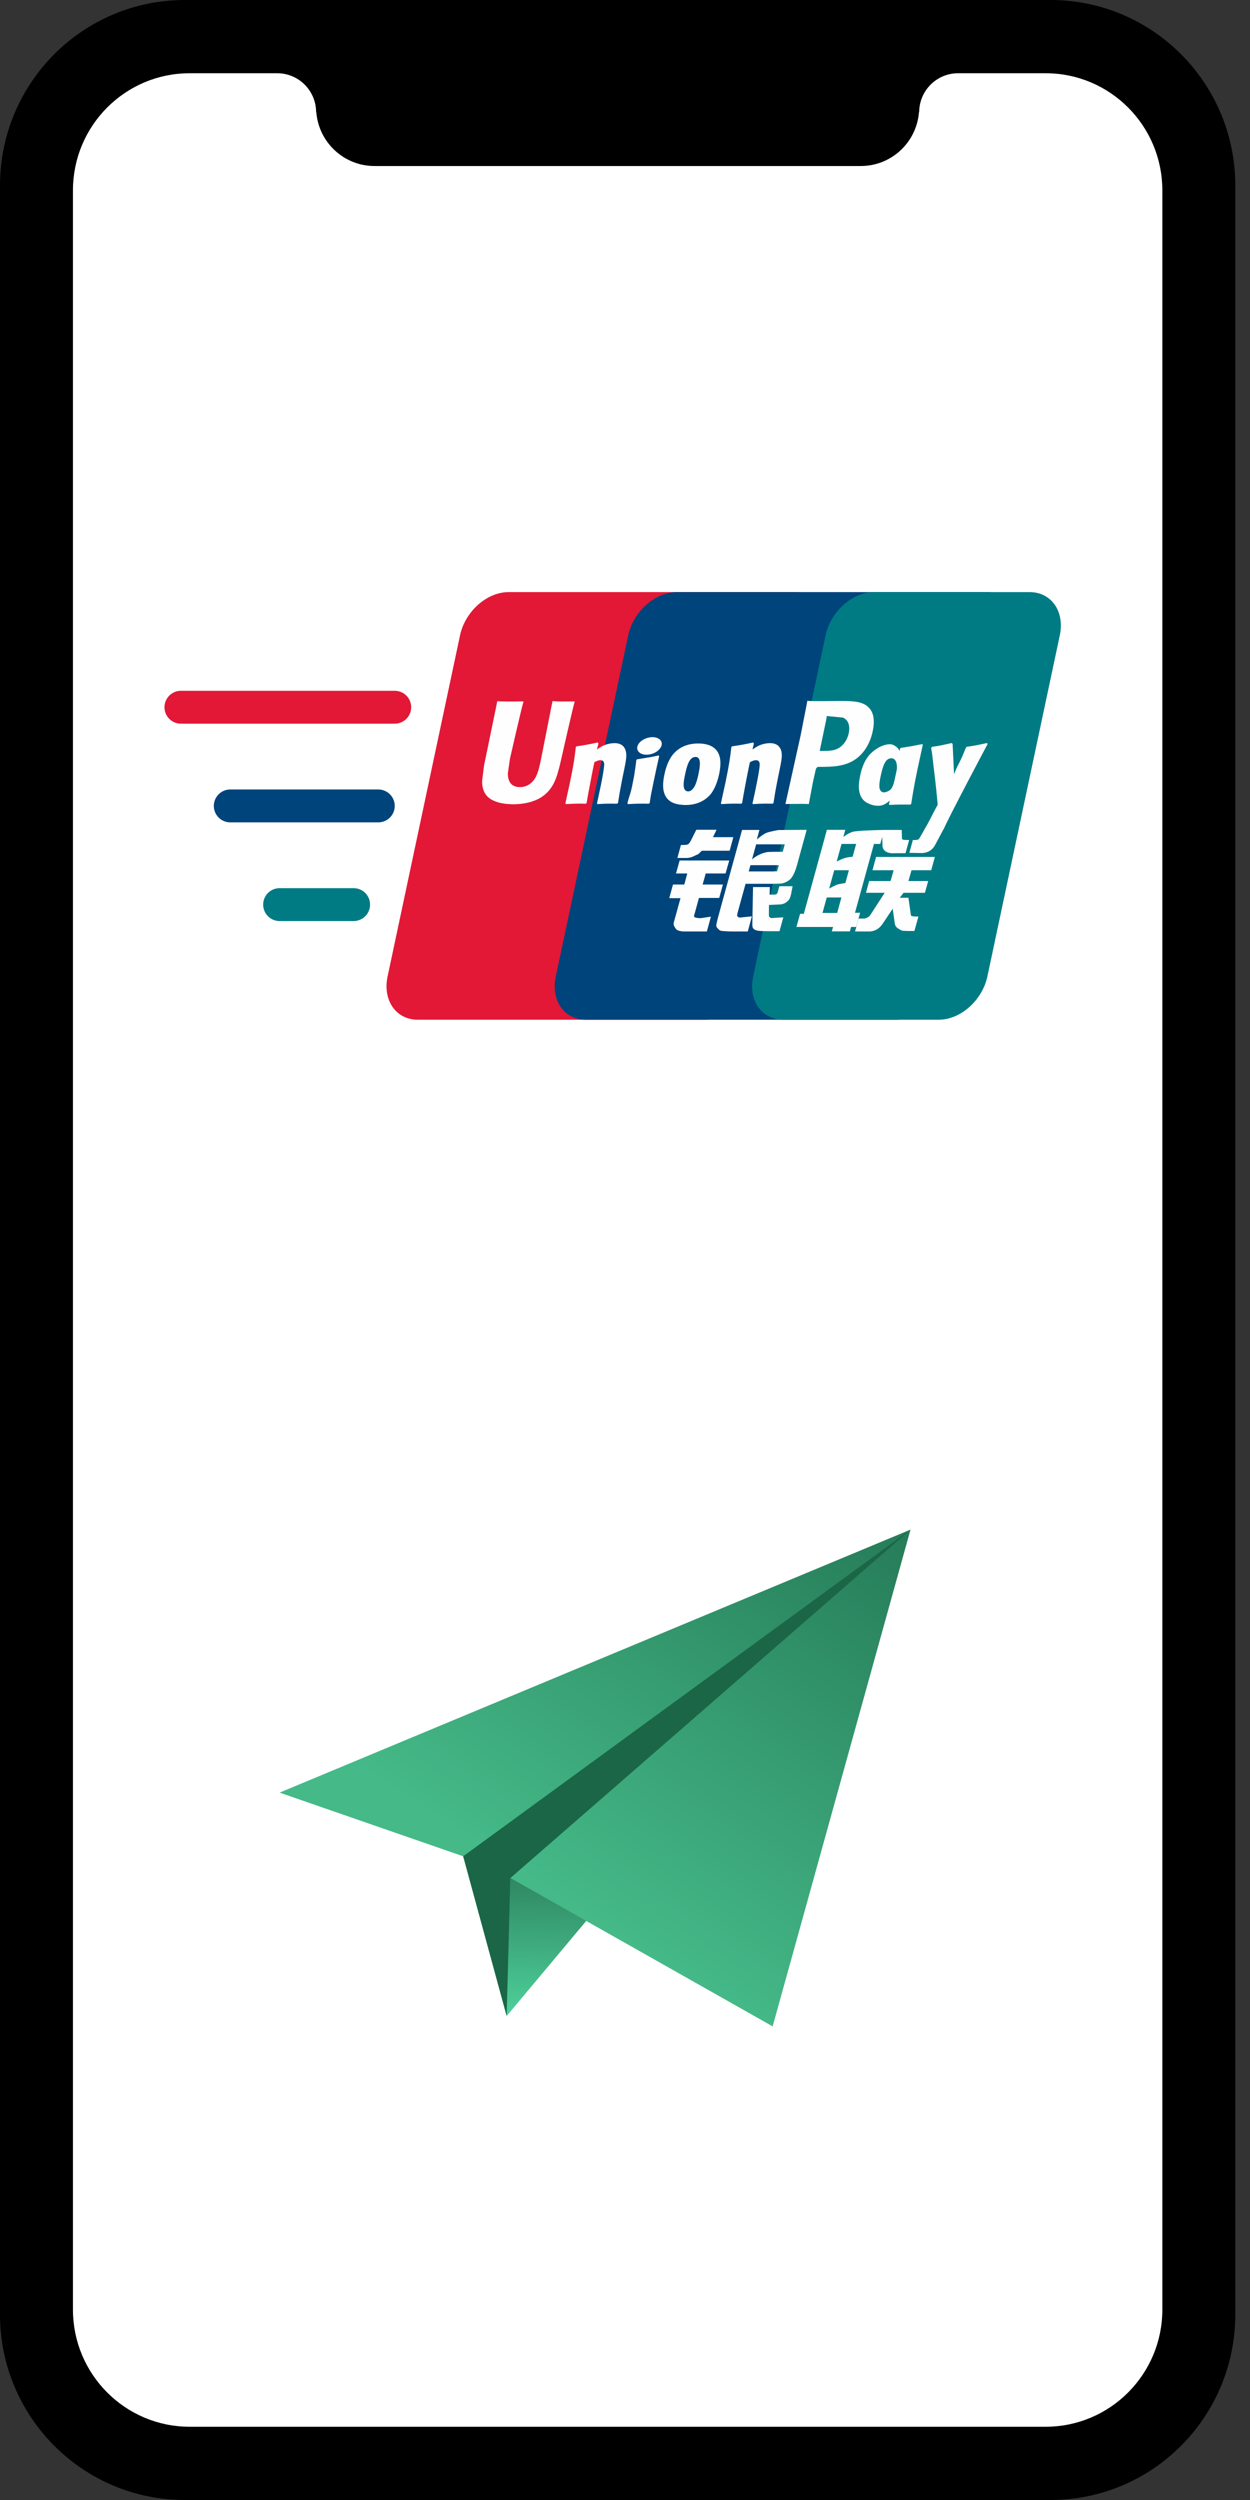 <svg width="76" height="152" viewBox="0 0 76 152" fill="none" xmlns="http://www.w3.org/2000/svg">
<rect x="0" y="0" width="76" height="152" fill="#333333" stroke="none"/>
<rect x="2.682" y="1.789" width="69.741" height="148.424" rx="11" fill="white"/>
<path fill-rule="evenodd" clip-rule="evenodd" d="M11.236 0C5.031 0 0 5.051 0 11.281V140.719C0 146.949 5.031 152 11.236 152H63.87C70.075 152 75.106 146.949 75.106 140.719V11.281C75.106 5.051 70.075 0 63.87 0H11.236ZM11.532 4.453C7.613 4.453 4.435 7.643 4.435 11.578V140.422C4.435 144.357 7.613 147.547 11.532 147.547H63.574C67.493 147.547 70.671 144.357 70.671 140.422V11.578C70.671 7.643 67.493 4.453 63.574 4.453H58.251C56.945 4.453 55.886 5.516 55.886 6.828L55.875 6.807C55.735 8.646 54.205 10.094 52.338 10.094H22.768C20.904 10.094 19.375 8.649 19.231 6.814L19.22 6.828C19.22 5.516 18.161 4.453 16.855 4.453H11.532Z" fill="black"/>
<path d="M30.919 36H48.375C49.695 36 50.516 37.18 50.209 38.633L45.806 59.371C45.495 60.819 44.174 62 42.853 62H25.398C24.079 62 23.257 60.819 23.565 59.371L27.969 38.633C28.277 37.18 29.598 36 30.919 36Z" fill="#E21836"/>
<path d="M41.145 36H60.02C61.339 36 60.744 37.18 60.434 38.633L56.032 59.371C55.723 60.819 55.819 62 54.497 62H35.623C34.3 62 33.482 60.819 33.792 59.371L38.194 38.633C38.507 37.18 39.825 36 41.145 36Z" fill="#00447C"/>
<path d="M53.147 36H62.603C63.925 36 64.746 37.18 64.435 38.633L60.033 59.371C59.723 60.819 58.4 62 57.079 62H47.627C46.304 62 45.484 60.819 45.794 59.371L50.196 38.633C50.504 37.18 51.824 36 53.147 36Z" fill="#007B84"/>
<path d="M34.945 42.646C33.972 42.657 33.685 42.646 33.593 42.622C33.558 42.806 32.902 46.127 32.9 46.13C32.759 46.802 32.656 47.281 32.307 47.59C32.109 47.77 31.877 47.856 31.609 47.856C31.178 47.856 30.927 47.621 30.884 47.176L30.876 47.023C30.876 47.023 31.008 46.123 31.008 46.118C31.008 46.118 31.696 43.092 31.82 42.691C31.826 42.669 31.828 42.657 31.83 42.646C30.489 42.659 30.252 42.646 30.235 42.622C30.226 42.655 30.193 42.843 30.193 42.843L29.49 46.253L29.429 46.543L29.312 47.489C29.312 47.77 29.363 47.999 29.463 48.192C29.783 48.807 30.697 48.899 31.214 48.899C31.88 48.899 32.505 48.743 32.927 48.46C33.66 47.985 33.852 47.242 34.023 46.582L34.102 46.244C34.102 46.244 34.812 43.1 34.932 42.691C34.937 42.669 34.939 42.657 34.945 42.646ZM37.359 45.182C37.188 45.182 36.875 45.227 36.594 45.378C36.492 45.435 36.396 45.502 36.294 45.568L36.386 45.204L36.336 45.143C35.741 45.275 35.607 45.293 35.057 45.378L35.011 45.412C34.947 45.993 34.891 46.429 34.654 47.571C34.564 47.992 34.47 48.417 34.377 48.836L34.402 48.89C34.965 48.857 35.136 48.857 35.626 48.866L35.666 48.819C35.728 48.469 35.736 48.387 35.874 47.679C35.939 47.343 36.074 46.605 36.141 46.342C36.263 46.28 36.384 46.219 36.499 46.219C36.773 46.219 36.74 46.482 36.729 46.586C36.718 46.762 36.618 47.336 36.515 47.829L36.447 48.147C36.399 48.382 36.347 48.61 36.299 48.843L36.32 48.89C36.875 48.857 37.044 48.857 37.519 48.866L37.575 48.819C37.66 48.272 37.685 48.126 37.838 47.331L37.914 46.966C38.063 46.251 38.137 45.888 38.025 45.593C37.906 45.261 37.621 45.182 37.359 45.182ZM40.055 45.93C39.76 45.992 39.572 46.034 39.384 46.061C39.199 46.093 39.018 46.123 38.733 46.166L38.71 46.189L38.689 46.207C38.66 46.44 38.639 46.642 38.599 46.879C38.566 47.124 38.515 47.402 38.431 47.802C38.366 48.108 38.333 48.215 38.296 48.323C38.26 48.43 38.22 48.535 38.147 48.836L38.164 48.864L38.179 48.89C38.445 48.876 38.62 48.866 38.799 48.864C38.978 48.857 39.164 48.864 39.451 48.866L39.476 48.843L39.503 48.819C39.545 48.547 39.551 48.474 39.576 48.341C39.601 48.199 39.645 48.003 39.751 47.477C39.801 47.23 39.857 46.984 39.909 46.732C39.963 46.482 40.02 46.234 40.074 45.988L40.066 45.958L40.055 45.93ZM40.061 44.921C39.793 44.747 39.322 44.802 39.005 45.042C38.689 45.277 38.653 45.611 38.921 45.787C39.184 45.956 39.657 45.906 39.971 45.664C40.287 45.423 40.326 45.093 40.061 44.921ZM41.684 48.944C42.227 48.944 42.783 48.78 43.202 48.293C43.524 47.898 43.672 47.31 43.723 47.068C43.89 46.266 43.76 45.892 43.597 45.664C43.349 45.316 42.912 45.204 42.458 45.204C42.185 45.204 41.535 45.234 41.028 45.748C40.663 46.118 40.494 46.621 40.393 47.103C40.29 47.594 40.172 48.478 40.913 48.807C41.142 48.914 41.471 48.944 41.684 48.944ZM41.642 47.139C41.767 46.532 41.914 46.022 42.291 46.022C42.587 46.022 42.608 46.401 42.477 47.011C42.453 47.146 42.346 47.649 42.2 47.863C42.098 48.021 41.977 48.117 41.844 48.117C41.804 48.117 41.569 48.117 41.565 47.733C41.563 47.544 41.598 47.35 41.642 47.139ZM45.08 48.866L45.122 48.819C45.182 48.469 45.192 48.387 45.325 47.679C45.392 47.343 45.53 46.605 45.595 46.342C45.717 46.28 45.836 46.219 45.955 46.219C46.228 46.219 46.194 46.481 46.184 46.586C46.174 46.762 46.074 47.336 45.969 47.829L45.904 48.147C45.855 48.382 45.801 48.61 45.753 48.843L45.774 48.89C46.331 48.857 46.494 48.857 46.971 48.866L47.029 48.819C47.113 48.272 47.135 48.126 47.292 47.331L47.367 46.965C47.516 46.25 47.592 45.888 47.481 45.593C47.359 45.262 47.072 45.182 46.813 45.182C46.642 45.182 46.328 45.227 46.049 45.378C45.949 45.436 45.849 45.502 45.751 45.568L45.836 45.204L45.79 45.143C45.195 45.276 45.059 45.293 44.51 45.378L44.468 45.412C44.401 45.993 44.347 46.429 44.11 47.571C44.02 47.992 43.926 48.417 43.833 48.836L43.858 48.89C44.422 48.857 44.591 48.857 45.08 48.866ZM49.175 48.89C49.209 48.702 49.418 47.59 49.419 47.59C49.419 47.59 49.597 46.774 49.608 46.744C49.608 46.744 49.663 46.659 49.719 46.626H49.801C50.575 46.626 51.45 46.626 52.135 46.073C52.601 45.693 52.92 45.133 53.062 44.453C53.099 44.286 53.126 44.087 53.126 43.889C53.126 43.628 53.078 43.37 52.941 43.169C52.591 42.632 51.895 42.622 51.092 42.618C51.09 42.618 50.696 42.622 50.696 42.622C49.668 42.636 49.256 42.632 49.086 42.609C49.072 42.692 49.045 42.838 49.045 42.838C49.045 42.838 48.677 44.711 48.677 44.714C48.677 44.714 47.795 48.695 47.754 48.883C48.651 48.871 49.02 48.871 49.175 48.89ZM49.857 45.563C49.857 45.563 50.249 43.694 50.247 43.701L50.259 43.605L50.265 43.532L50.421 43.55C50.421 43.55 51.229 43.626 51.248 43.628C51.567 43.763 51.698 44.112 51.606 44.567C51.523 44.983 51.277 45.333 50.961 45.502C50.701 45.645 50.382 45.657 50.053 45.657H49.841L49.857 45.563ZM52.295 47.174C52.192 47.658 52.073 48.542 52.81 48.857C53.045 48.967 53.256 48.999 53.47 48.988C53.696 48.974 53.906 48.85 54.1 48.671C54.082 48.744 54.065 48.818 54.047 48.892L54.081 48.939C54.611 48.914 54.775 48.914 55.35 48.919L55.402 48.876C55.486 48.335 55.565 47.809 55.783 46.774C55.889 46.278 55.995 45.787 56.104 45.293L56.087 45.239C55.494 45.359 55.335 45.385 54.765 45.474L54.721 45.513C54.716 45.563 54.71 45.611 54.704 45.66C54.615 45.502 54.487 45.368 54.288 45.284C54.035 45.175 53.439 45.316 52.926 45.828C52.566 46.193 52.393 46.694 52.295 47.174ZM53.541 47.204C53.668 46.607 53.814 46.102 54.192 46.102C54.431 46.102 54.557 46.344 54.531 46.757C54.511 46.86 54.489 46.968 54.463 47.091C54.425 47.268 54.384 47.444 54.344 47.62C54.304 47.74 54.257 47.854 54.205 47.93C54.107 48.081 53.876 48.175 53.743 48.175C53.705 48.175 53.472 48.175 53.464 47.797C53.462 47.609 53.497 47.416 53.541 47.204ZM60.048 45.234L60.002 45.177C59.415 45.307 59.309 45.328 58.769 45.408L58.73 45.451C58.728 45.458 58.726 45.469 58.724 45.479L58.722 45.469C58.32 46.485 58.332 46.266 58.005 47.066C58.003 47.03 58.003 47.007 58.001 46.968L57.919 45.234L57.868 45.177C57.253 45.307 57.239 45.328 56.671 45.408L56.627 45.451C56.62 45.472 56.62 45.495 56.617 45.519L56.62 45.528C56.691 45.926 56.674 45.838 56.745 46.466C56.779 46.774 56.823 47.084 56.856 47.388C56.912 47.898 56.943 48.149 57.012 48.926C56.628 49.621 56.538 49.883 56.168 50.493L56.171 50.499L55.911 50.95C55.881 50.998 55.854 51.03 55.816 51.044C55.775 51.067 55.721 51.071 55.646 51.071H55.502L55.288 51.852L56.022 51.866C56.454 51.864 56.725 51.643 56.871 51.345L57.333 50.477H57.325L57.374 50.416C57.684 49.682 60.048 45.234 60.048 45.234ZM52.295 55.496H51.983L53.137 51.311H53.519L53.641 50.88L53.653 51.359C53.638 51.655 53.851 51.918 54.409 51.875H55.055L55.277 51.069H55.034C54.894 51.069 54.83 51.03 54.838 50.947L54.826 50.459H53.63V50.462C53.244 50.471 52.09 50.503 51.856 50.571C51.573 50.651 51.275 50.886 51.275 50.886L51.392 50.454H50.274L50.041 51.311L48.872 55.56H48.645L48.423 56.36H50.65L50.575 56.627H51.673L51.746 56.36H52.054L52.295 55.496ZM51.381 52.161C51.202 52.215 50.869 52.38 50.869 52.38L51.165 51.311H52.054L51.839 52.09C51.839 52.09 51.565 52.108 51.381 52.161ZM51.398 53.689C51.398 53.689 51.119 53.728 50.935 53.773C50.755 53.833 50.415 54.023 50.415 54.023L50.721 52.91H51.614L51.398 53.689ZM50.901 55.506H50.009L50.267 54.566H51.156L50.901 55.506ZM53.047 52.91H54.332L54.147 53.566H52.845L52.65 54.283H53.789L52.926 55.615C52.866 55.713 52.812 55.748 52.752 55.775C52.691 55.809 52.612 55.849 52.52 55.849H52.204L51.987 56.634H52.814C53.243 56.634 53.497 56.419 53.684 56.138L54.276 55.25L54.403 56.152C54.43 56.321 54.54 56.419 54.615 56.458C54.698 56.503 54.784 56.582 54.904 56.593C55.034 56.599 55.127 56.604 55.19 56.604H55.596L55.84 55.725H55.679C55.587 55.725 55.429 55.708 55.402 55.677C55.375 55.638 55.375 55.579 55.361 55.489L55.232 54.585H54.704L54.936 54.283H56.235L56.435 53.566H55.232L55.419 52.91H56.618L56.841 52.101H53.266L53.047 52.91ZM42.196 55.688L42.496 54.594H43.728L43.953 53.78H42.72L42.908 53.106H44.114L44.337 52.318H41.321L41.102 53.106H41.787L41.605 53.78H40.918L40.69 54.608H41.375L40.975 56.056C40.921 56.248 41.001 56.321 41.051 56.41C41.102 56.496 41.154 56.554 41.271 56.587C41.392 56.616 41.475 56.634 41.587 56.634H42.977L43.224 55.732L42.608 55.825C42.489 55.825 42.16 55.809 42.196 55.688ZM42.337 50.449L42.025 51.069C41.958 51.204 41.898 51.288 41.844 51.327C41.796 51.359 41.702 51.373 41.565 51.373H41.402L41.184 52.165H41.725C41.986 52.165 42.185 52.06 42.281 52.008C42.383 51.948 42.41 51.982 42.49 51.898L42.672 51.725H44.362L44.587 50.9H43.349L43.566 50.449H42.337ZM44.832 55.704C44.803 55.659 44.824 55.579 44.868 55.412L45.33 53.735H46.973C47.213 53.731 47.386 53.728 47.498 53.719C47.619 53.705 47.75 53.658 47.893 53.573C48.041 53.484 48.117 53.39 48.181 53.282C48.252 53.175 48.366 52.94 48.464 52.577L49.045 50.454L47.34 50.465C47.34 50.465 46.815 50.55 46.584 50.644C46.35 50.749 46.017 51.041 46.017 51.041L46.171 50.459H45.118L43.643 55.825C43.591 56.033 43.556 56.184 43.548 56.275C43.545 56.373 43.66 56.47 43.735 56.543C43.823 56.616 43.953 56.604 44.079 56.616C44.21 56.627 44.397 56.634 44.656 56.634H45.465L45.714 55.713L44.989 55.788C44.912 55.788 44.856 55.743 44.832 55.704ZM45.628 52.602H47.354L47.244 52.979C47.229 52.988 47.192 52.96 47.016 52.983H45.522L45.628 52.602ZM45.974 51.336H47.714L47.589 51.791C47.589 51.791 46.769 51.782 46.637 51.809C46.059 51.918 45.722 52.257 45.722 52.257L45.974 51.336ZM47.283 54.242C47.269 54.299 47.246 54.333 47.215 54.359C47.179 54.384 47.123 54.393 47.038 54.393H46.792L46.807 53.933H45.784L45.742 56.179C45.741 56.342 45.755 56.435 45.863 56.51C45.971 56.604 46.304 56.616 46.753 56.616H47.394L47.625 55.775L47.067 55.809L46.881 55.821C46.856 55.809 46.832 55.798 46.805 55.769C46.781 55.743 46.742 55.759 46.748 55.596L46.753 55.021L47.338 54.994C47.654 54.994 47.789 54.881 47.904 54.774C48.014 54.671 48.05 54.553 48.092 54.393L48.19 53.883H47.386L47.283 54.242Z" fill="#FEFEFE"/>
<path d="M24 43H11" stroke="#E21836" stroke-width="2" stroke-linecap="round" stroke-linejoin="round"/>
<path d="M23 49H14" stroke="#00447C" stroke-width="2" stroke-linecap="round" stroke-linejoin="round"/>
<path d="M21.5 55H17" stroke="#007B84" stroke-width="2" stroke-linecap="round" stroke-linejoin="round"/>
<path fill-rule="evenodd" clip-rule="evenodd" d="M17 108.991L55.359 93L46.977 123.204L35.639 116.791L30.804 122.567L28.162 112.863L17 108.991Z" fill="url(#paint0_linear_1201_2073)"/>
<path fill-rule="evenodd" clip-rule="evenodd" d="M35.639 116.79L31.032 114.184L30.804 122.566L35.639 116.79Z" fill="url(#paint1_linear_1201_2073)"/>
<path fill-rule="evenodd" clip-rule="evenodd" d="M30.804 122.567L31.032 114.184L55.359 93L28.162 112.863L30.804 122.567Z" fill="#1B6646"/>
<defs>
<linearGradient id="paint0_linear_1201_2073" x1="54.141" y1="93" x2="37.874" y2="117.904" gradientUnits="userSpaceOnUse">
<stop stop-color="#267D59"/>
<stop offset="1" stop-color="#45B988"/>
</linearGradient>
<linearGradient id="paint1_linear_1201_2073" x1="33.221" y1="114.184" x2="33.123" y2="122.654" gradientUnits="userSpaceOnUse">
<stop stop-color="#2F8762"/>
<stop offset="1" stop-color="#4ED19B"/>
</linearGradient>
</defs>
</svg>
